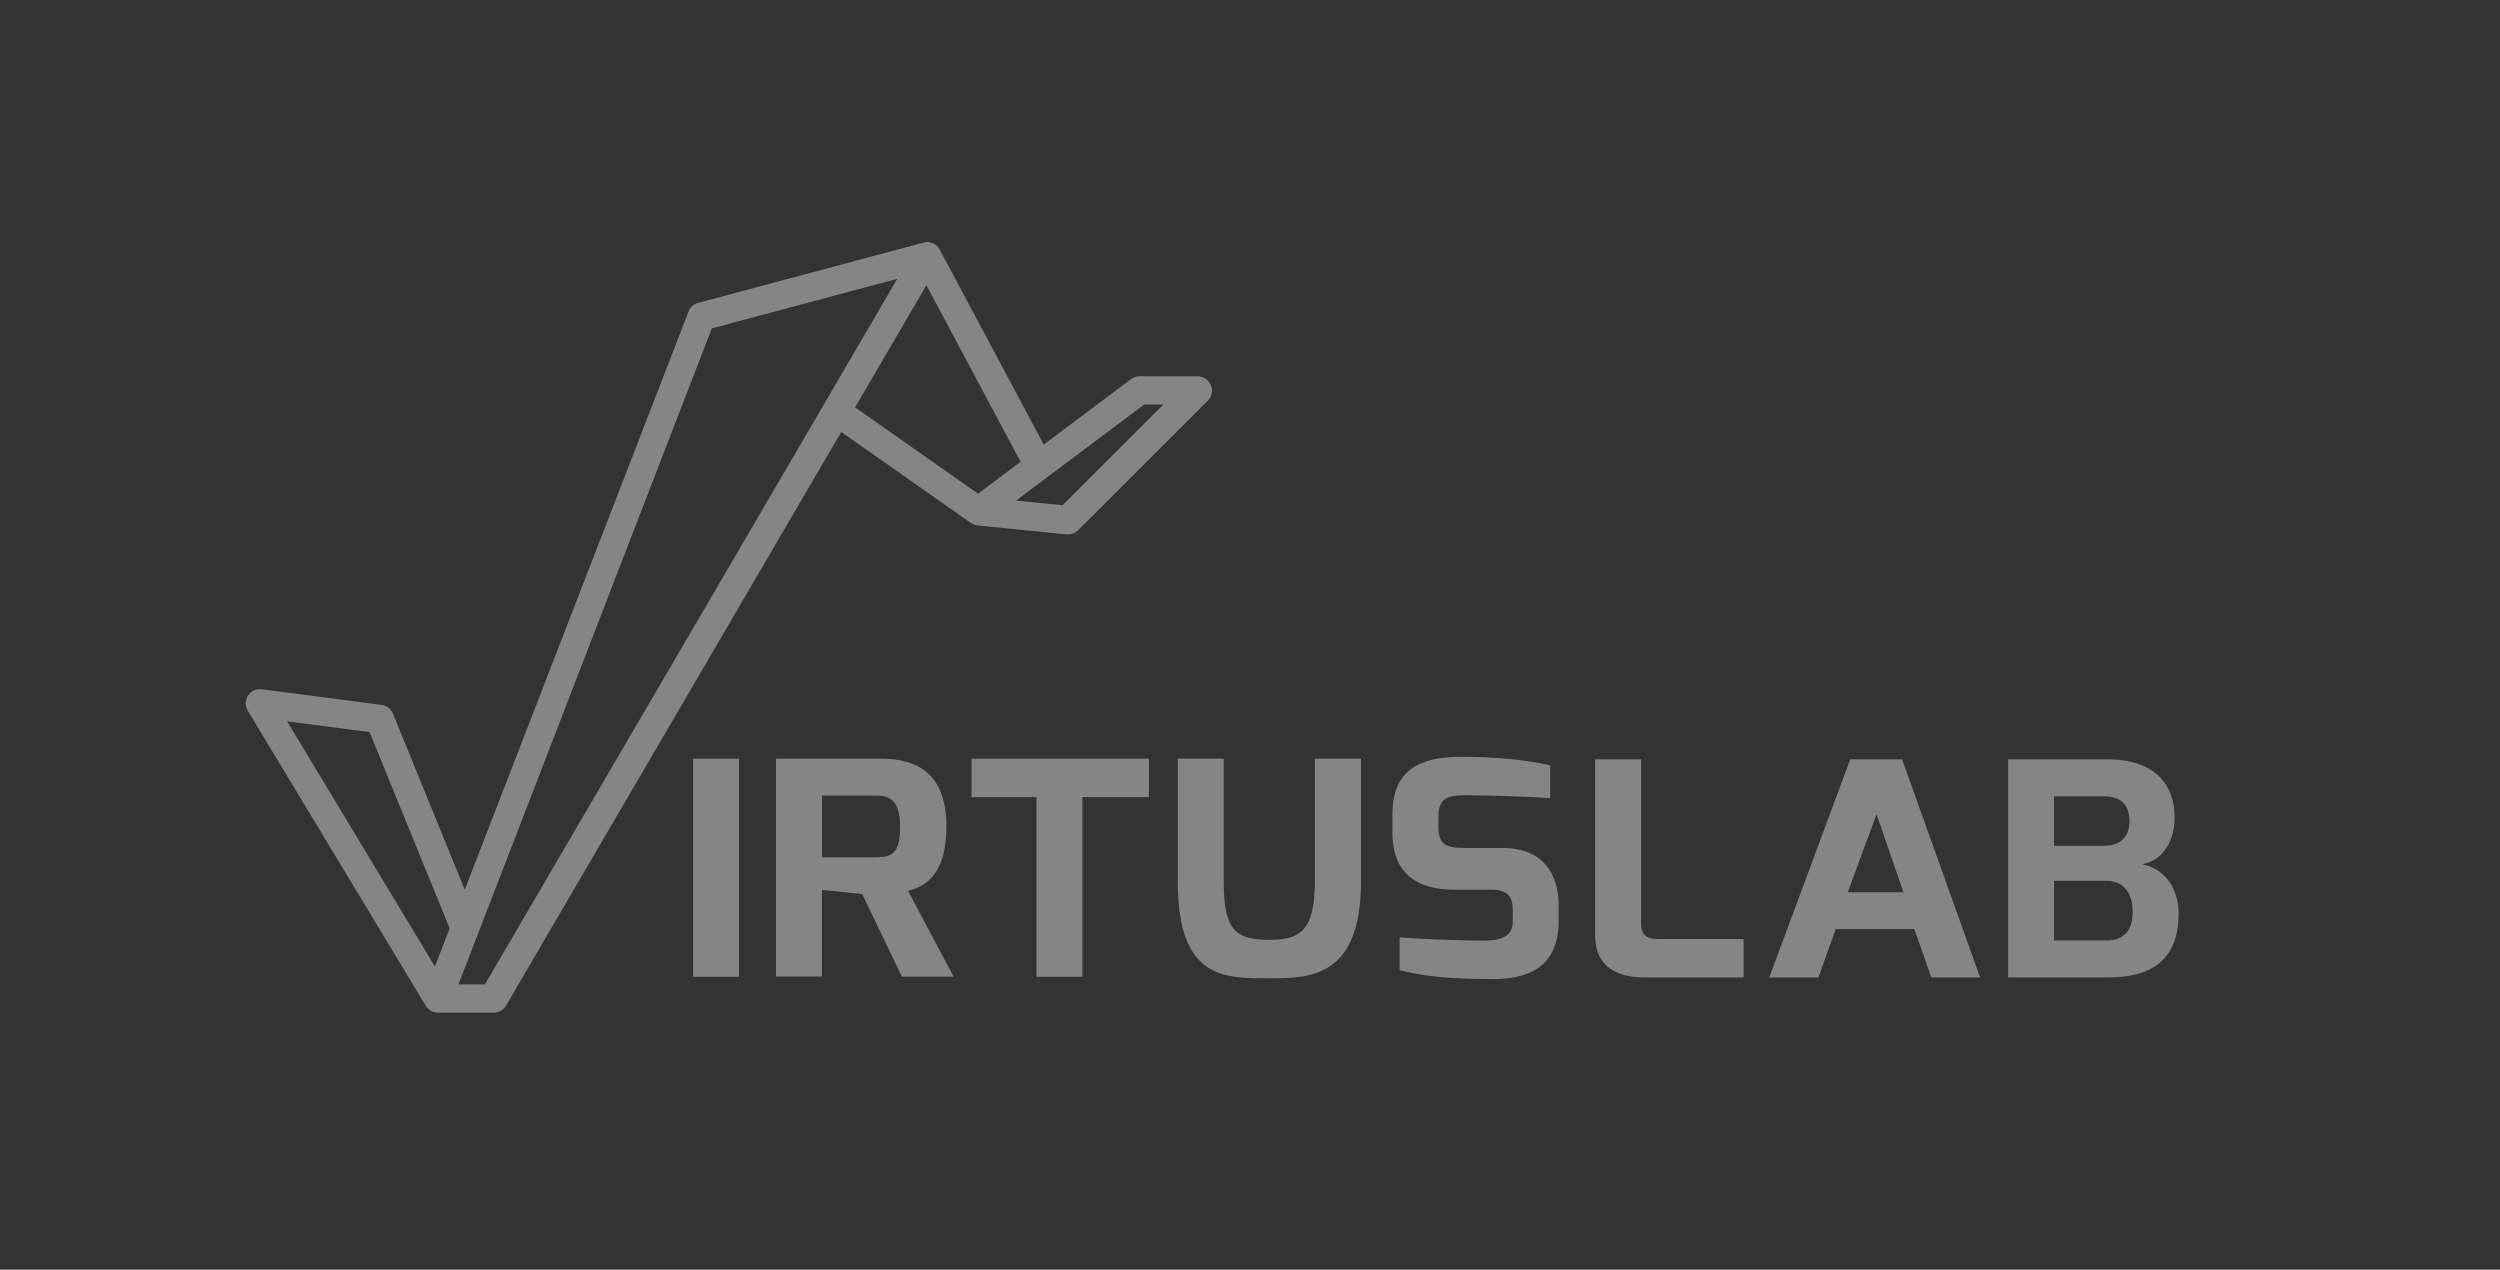 <?xml version="1.0" encoding="UTF-8"?><svg id="Calque_2" xmlns="http://www.w3.org/2000/svg" xmlns:xlink="http://www.w3.org/1999/xlink" viewBox="0 0 220.39 111.93"><rect x="0" y="0" width="220.39" height="111.93" fill="#333333" stroke="none"/><defs><style>.cls-1{fill:none;}.cls-2{clip-path:url(#clippath);}.cls-3{fill:#fff;}.cls-4{opacity:.4;}</style><clipPath id="clippath"><rect class="cls-1" width="220.39" height="111.93"/></clipPath></defs><g id="Content"><g class="cls-4"><rect class="cls-3" x="61.11" y="66.88" width="4.04" height="19.23"/><g class="cls-2"><path class="cls-3" d="M68.4,66.88h9.25c3.32,0,5.78,1.39,5.78,5.99s-2.2,5.33-3.38,5.67l4.02,7.56h-4.56l-3.5-7.28-3.55-.37v7.64h-4.05v-19.23Zm8.87,8.69c1.39,0,2.08-.37,2.08-2.7,0-2.18-.81-2.73-2.08-2.73h-4.8v5.44h4.8Z"/><polygon class="cls-3" points="85.65 66.88 101.28 66.88 101.28 70.27 95.42 70.27 95.42 86.11 91.37 86.11 91.37 70.27 85.65 70.27 85.65 66.88"/><path class="cls-3" d="M103.84,66.88h4.04v10.82c0,4.39,1.07,5.15,4.1,5.15,2.69,0,3.93-.89,3.93-5.15v-10.82h4.07v10.82c0,8.48-4.51,8.54-8,8.54-3.93,0-8.15,.21-8.15-8.54v-10.82Z"/><path class="cls-3" d="M122.76,71.68c0-3.81,2.48-4.91,5.72-4.96,3.03-.05,6.5,.31,8.18,.76v2.89c-1.85-.16-6.04-.26-7.08-.26-1.76-.03-2.77,.08-2.77,1.86v.94c0,1.52,.64,1.84,2.25,1.84h3.35c4.16,0,5,2.97,5,5.1v1.29c0,4.36-2.97,5.17-5.84,5.17-3.61,0-5.98-.21-8.18-.79v-2.89c1.16,.1,4.68,.29,7.37,.29,1.21,0,2.6-.18,2.6-1.66v-1.02c0-1.1-.35-1.81-1.91-1.81h-3.24c-5.11,0-5.46-3.41-5.46-5.09v-1.66Z"/><path class="cls-3" d="M140.63,66.94h4.04v14.47c0,1.39,.95,1.37,1.79,1.37h7.25v3.39h-8.7c-2.28,0-4.39-.79-4.39-3.73v-15.5Z"/><path class="cls-3" d="M163.09,66.94h4.59l6.88,19.23h-4.3l-1.5-4.26h-6.93l-1.53,4.26h-4.33l7.14-19.23Zm4.71,11.72l-2.37-6.88-2.54,6.88h4.91Z"/><path class="cls-3" d="M177.03,66.94h8.73c4.36,0,5.95,2.36,5.95,5.15,0,1.76-.84,3.76-2.89,4.1,1.76,.29,3.24,1.89,3.24,4.33,0,3.57-1.79,5.65-6.24,5.65h-8.79v-19.23Zm8.47,7.62c1.47,0,2.22-.82,2.22-2.18,0-1.79-1.18-2.18-2.22-2.18h-4.42v4.36h4.42Zm.17,8.35c1.21,0,2.34-.53,2.34-2.55,0-1.42-.64-2.71-2.34-2.71h-4.59v5.25h4.59Z"/><path class="cls-3" d="M106.73,33.94c-.19-.47-.65-.77-1.15-.77h-5.12c-.27,0-.53,.09-.75,.25l-7.7,5.77-9.17-17.19s-.04-.06-.06-.09c-.02-.03-.02-.06-.04-.08-.01-.02-.03-.03-.04-.04-.05-.06-.1-.1-.15-.15-.04-.03-.07-.06-.11-.09-.06-.04-.13-.07-.2-.1-.04-.01-.07-.03-.11-.05-.08-.03-.17-.04-.26-.05-.03,0-.05-.01-.08-.01,0,0,0,0-.01,0-.12,0-.23,.01-.34,.04,0,0,0,0,0,0l-19.9,5.32c-.39,.1-.7,.38-.84,.76l-19.73,50.97-6.33-15.52c-.17-.42-.55-.71-1-.77l-10.57-1.38c-.48-.06-.94,.15-1.21,.56-.26,.4-.27,.92-.02,1.33l15.69,26.01s.02,.02,.02,.03c0,.01,.01,.02,.02,.04,.03,.04,.07,.08,.1,.11,.03,.03,.05,.06,.08,.09,.05,.04,.1,.08,.16,.12,.03,.02,.06,.05,.09,.07,.06,.03,.13,.06,.2,.08,.03,.01,.06,.03,.09,.03,.1,.03,.2,.04,.31,.04h4.93c.44,0,.86-.24,1.08-.62l29.55-50.57,11.41,8.01s.08,.04,.11,.06c.06,.03,.11,.06,.18,.09,.06,.02,.12,.03,.18,.05,.04,0,.08,.03,.12,.03l7.88,.79s.08,0,.12,0c.33,0,.65-.13,.88-.36l11.44-11.43c.36-.36,.46-.9,.27-1.36m-74.17,30.58l7.06,17.3-1.27,3.29-.03,.07-13.03-21.61,7.27,.95Zm10.22,22.24h-2.39l1.74-4.49s0,0,0,0L62.75,28.95l16.35-4.37-4.88,8.35-1.58,2.71-29.88,51.12ZM81.34,25.72l.33-.57,8.3,15.56-.47,.35-3.28,2.46-10.84-7.61,5.95-10.18Zm12.33,18.82l-4.1-.41,2.76-2.07h0l8.54-6.4h1.69l-8.89,8.88Z"/></g></g></g></svg>